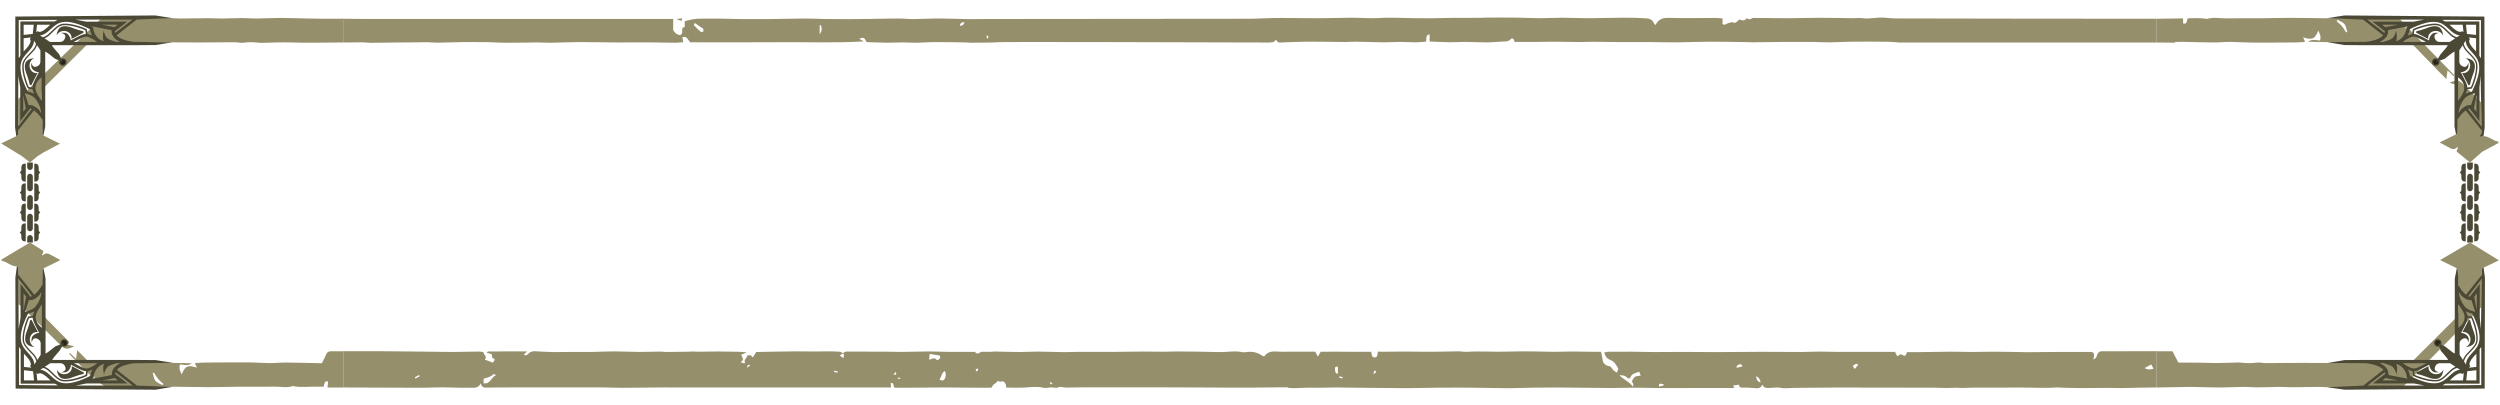<?xml version="1.0" encoding="utf-8"?>
<!-- Generator: Adobe Illustrator 24.3.0, SVG Export Plug-In . SVG Version: 6.00 Build 0)  -->
<svg version="1.0" xmlns="http://www.w3.org/2000/svg" xmlns:xlink="http://www.w3.org/1999/xlink" x="0px" y="0px"
	 viewBox="0 0 2000 324" width="2000" height="324" enable-background="new 0 0 2000 324" xml:space="preserve">
	<g id="BOTTOM">
		<path fill="#958F6B" d="M1681,281c-1.63,0.09-2.92,1.44-3.38,3.17c-0.35,1.34-0.81,2.76-3,3.31c0.26-1.25,0.52-2.08,0.59-2.92
			c0.17-2.01-0.71-3.02-2.72-3.03c-9.51-0.01-19.03-0.01-28.54,0.04c-8.03,0.04-16.07,0.15-24.11,0.22c-0.4,0.01-0.8-0.09-1.2-0.09
			c-7.77-0.13-15.53-0.31-23.3-0.34c-6-0.03-11.99,0.21-17.99,0.21c-5.63,0-11.26-0.25-16.89-0.22c-8.59,0.05-17.18,0.25-25.77,0.36
			c-3.06,0.04-6.11,0.01-9.07,0.01c-1.36,3.54-1.4,3.55-4.87,1.61c-0.9,0.5-1.8,1.01-2.96,1.67c-0.61-1.21-1.11-2.19-1.77-3.49
			h-27.18c-6.43,0-12.86,0.03-19.29-0.01c-4.96-0.03-9.91-0.23-14.86-0.22c-4.42,0.01-8.84,0.31-13.26,0.31
			c-10.87,0-21.74-0.16-32.62-0.14c-12.46,0.02-24.93,0.21-37.4,0.24c-8.16,0.02-16.33-0.15-24.5-0.16
			c-7.76-0.01-15.53,0.15-23.29,0.12c-6.29-0.02-12.59-0.24-18.88-0.29c-6.03-0.05-12.06-0.03-18.09,0.06
			c-1.11,0.01-2.2,0.47-3.39,0.74c1.73,4.12,2.53,4.82,5.76,6.14c1.03,0.42,2.02,1.23,2.73,2.1c1.06,1.32,1.87,2.85,2.93,4.51
			c-0.33,0.9-0.73,2.02-1.15,3.2c-0.94-0.61-1.91-1.09-2.67-1.79c-0.73-0.67-1.19-1.62-1.86-2.35c-0.41-0.45-0.99-1.01-1.51-1.02
			c-2.11-0.07-3.43-1.32-4.74-2.72c-0.61-0.67-1.41-8.27-2.12-8.81c-3.64,0-3.64,0.04-7.31,0c-5.21-0.06-10.42-0.22-15.63-0.22
			c-4.8,0.01-9.6,0.27-14.4,0.26c-5.74-0.02-11.48-0.3-17.22-0.33c-6.95-0.03-13.91-0.08-20.85,0.17
			c-10.57,0.38-21.14-0.54-31.7,0.16c-2.24,0.15-4.52-0.41-6.78-0.39c-6.7,0.05-13.4,0.31-20.1,0.35
			c-6.95,0.03-13.89-0.08-20.83-0.15c-6.69-0.08-13.38,0.18-20.07,0.15c-1.15-0.01-2.31-0.23-3.55,0c-0.07,2.03-0.2,4.7-2.6,4.55
			c-2.35-0.15-2.32-2.73-2.54-4.55c-9.79,0-19.41,0.09-29.02-0.08c-1.83-0.04-11.49,0.08-11.49,0.08s-1.36,2.34-2.25,3.89
			c-0.86-1.63-1.46-2.75-2.12-3.99h-22.67v0.08c-2.32,0.04-4.66,0.04-6.99-0.12c-4.15-0.28-8.04-0.35-10.78,3.49
			c-0.13,0.18-0.48,0.2-0.83,0.34c-0.41-0.2-0.92-0.39-1.36-0.68c-3.81-2.59-7.97-3.49-12.53-2.72c-1.04,0.18-2.18,0.21-3.21,0
			c-6.14-1.31-12.28,0.13-18.42-0.04c-5.99-0.17-11.99-0.27-17.99-0.36c-5.19-0.08-10.39-0.15-15.59-0.14
			c-3.73,0.01-7.46,0.21-11.19,0.21c-5.5,0-10.99-0.16-16.49-0.14c-7.59,0.04-15.18,0.23-22.77,0.26
			c-9.77,0.04-19.54-0.03-29.31-0.01c-3.62,0.01-7.23,0.27-10.84,0.23c-6.94-0.09-13.87-0.39-20.81-0.44
			c-4.9-0.03-9.81,0.35-14.72,0.33c-6.55-0.03-13.11-0.27-19.66-0.39c-1.07-0.01-2.14,0.23-3.21,0.24c-2.76,0.04-8,0.01-8,0.01
			s-3.26,3.05-4.79,0.02c-7.64,0-15.1,0.04-22.57-0.02c-4.79-0.03-9.58-0.33-14.37-0.31c-7.21,0.04-14.42,0.32-21.64,0.37
			c-4.52,0.04-9.04-0.18-13.56-0.2c-10.41-0.06-20.82-0.1-31.23-0.04c-0.74,0-1.47,0.83-2.2,1.27c0.01,0.02,0.02,0.04,0.03,0.05
			c-0.92-0.44-1.8-1.15-2.75-1.23c-2.79-0.23-5.6-0.25-8.4-0.26c-4.8-0.02-9.59,0.06-14.38,0.06c-3.86,0-7.72-0.1-11.58-0.08
			c-4.81,0.01-9.62,0.09-14.43,0.17c-6.11,0.1-12.22,0.23-17.96,0.34c-1.03,1.65-1.8,2.87-2.73,4.34c-0.79-0.73-1.27-1.53-1.92-1.7
			c-0.81-0.21-2.54,0.1-2.54,0.16c0.03,2.11-3.07,3.23-1.81,5.68c0.04,0.08-0.29,0.34-0.52,0.61c-0.68-0.19-1.41-0.41-3.06-0.89
			c3.13-1.87,1.65-3.79,0.46-6.01c1.8-0.72,3.19-1.29,4.58-1.85c-4.72-0.62-9.39-0.6-14.06-0.63c-3.09-0.02-6.17-0.16-9.25-0.14
			c-5.07,0.03-10.14,0.16-15.21,0.2c-2.66,0.02-5.36-0.34-7.98-0.01l-18.24,0.22c-1.73-0.1-3.45-0.33-5.18-0.31
			c-5.62,0.06-11.24,0.31-16.86,0.27c-6.53-0.04-13.06-0.44-19.59-0.44c-5.89-0.01-11.77,0.38-17.66,0.46
			c-7.19,0.08-14.39,0.01-21.58,0.02c-3.22,0.01-6.44,0.16-9.65,0.07c-4.67-0.12-9.35-0.37-14.02-0.62
			c-1.93-0.11-3.61,0.18-5.11,1.65c-0.96,0.93-2.13,2.2-4.07,1.12c0.71-0.72,1.34-1.36,2.64-2.67c-10.95,0-20.93-0.01-30.91,0.03
			c-0.43,0-0.86,0.48-1.51,0.87c1.67,0.54,3.05,0.99,4.26,1.39c0.18,1.15,0.02,2.38,0.55,2.91c0.57,0.57,1.97,0.46,1.55,1.79
			c-0.26,0.8-0.95,1.48-1.3,2c-2.24-0.86-4.16-1.59-6.42-2.46c2.45-2.64-1.23-3.75-1.1-5.98c-1.19-0.15-2.38-0.45-3.57-0.43
			c-7.09,0.07-14.19,0.29-21.28,0.32c-6.44,0.02-12.88-0.2-19.32-0.22c-7.36-0.01-29.2-0.4-36.56-0.36c-1.32,0-29.68,0-31,0v29
			c2.54,0.03,46.61,0.16,49.15,0.18c5.21,0.03,10.42,0.05,15.64,0c4.81-0.05,9.62-0.31,14.43-0.29c7.23,0.05,14.46,0.47,21.67,0.3
			c2.97-0.07,6.57,0.83,8.76-3.48c0.75,3.46,2.79,3.46,5.03,3.4c5.62-0.13,11.24-0.14,16.87-0.15c15.4-0.02,30.81-0.01,46.21-0.01
			c10.05-0.01,20.09-0.05,30.14,0c4.96,0.03,9.92,0.32,14.87,0.3c11.13-0.03,33.38-0.29,33.38-0.29l17.95,0.02h163.69
			c-0.08-1.43-0.13-2.52-0.19-3.62c3.28-0.27,1.29,2.95,3.36,3.84c2.45,0,5.37,0.02,8.29,0c10.46-0.08,20.91-0.21,31.37-0.22
			c8.43-0.01,16.86,0.14,25.29,0.2c3.48,0.03,6.96,0.06,10.44,0.02c0.78,0,2.2-0.15,2.24-0.43c0.47-2.71,3.66-2.84,4.32-4.97
			c1.24,0.22,2.37,0.77,3.18,0.47c1.87-0.69,2.53,0.71,3.21,1.68c0.53,0.77,0.46,1.96,0.64,2.9c0.21,0.11,0.32,0.24,0.44,0.24
			c4.95,0,9.92,0.24,14.85-0.08c4.86-0.31,9.64-0.97,14.51,0.22c1.87,0.45,3.99-0.24,6-0.28c2-0.05,4.3,0.67,5.95-0.08
			c2.11-0.96,3.73,0.25,5.58,0.2c9.1-0.26,18.21-0.15,27.32-0.16c15.02-0.02,30.03-0.03,45.05-0.03c9.36,0.01,18.72,0.05,28.08,0.09
			c9.63,0.03,19.27,0.1,28.9,0.14c6.84,0.02,13.67,0.04,20.5,0c6.7-0.03,13.39-0.16,20.08-0.22c2.67-0.03,5.35-0.03,8.06-0.01
			c0.01,0.13,0.01,0.25,0.02,0.37c6.48,0.78,12.76-0.31,19.07-0.09c6.55,0.22,13.12-0.17,19.68-0.17c6.69,0,13.38,0.15,20.06,0.23
			c6.55,0.07,13.1,0.15,19.65,0.2c6.69,0.05,13.38,0.14,20.07,0.09c6.66-0.04,13.32-0.25,19.97-0.33c6.55-0.07,13.1-0.11,19.65-0.09
			c6.66,0.02,13.32,0.12,19.98,0.21c6.55,0.09,13.1,0.32,19.64,0.28c6.7-0.04,13.4-0.38,20.1-0.48c6.68-0.1,13.37-0.09,20.05-0.07
			c6.54,0.02,13.09,0.12,19.63,0.19c6.69,0.07,13.38,0.22,20.07,0.21s13.37-0.27,20.06-0.26c6.55,0,13.11,0.25,19.67,0.31
			c6.67,0.05,13.34-0.02,20.01-0.03l19.65-0.03h20.09c-0.44-1.01-0.62-1.43-0.87-2c1.52-0.21,2.93-0.41,4.55-0.63
			c0.31,2.1,1.44,2.45,3.38,2.35c3.19-0.18,6.42,0.14,9.62,0.39c2.31,0.18,4.49,0.3,5.8-2.87c0.97,2.32,2.1,2.56,3.93,2.7
			c3.47,0.26,6.82-0.82,10.39-0.09c3.59,0.73,7.46,0.09,11.21,0.06c11.5-0.11,23-0.23,34.5-0.3c6.94-0.03,13.87,0.04,20.81,0.05
			c7.88,0.01,15.76,0.01,23.75,0.01l14.9,0.07c6.37,0,12.39-0.03,18.4,0.01c3.2,0.02,6.41,0.23,9.61,0.25
			c2.26,0.01,4.53-0.19,6.79-0.2c2,0,4.01,0.19,6.01,0.16c3.35-0.04,6.7-0.27,10.06-0.28c11.78-0.04,23.56,0.07,35.33-0.04
			c9.9-0.1,19.8,0.69,29.69-0.08c0.53-0.04,1.08,0.05,1.61,0.07c5.22,0.16,10.44,0.42,15.66,0.44c7.74,0.03,15.49-0.13,23.24-0.15
			c4.14-0.01,8.28,0.18,12.41,0.15c4.79-0.04,9.58-0.29,14.37-0.34c6.81-0.07,12.47-0.15,12.47-0.15v-29
			C1725,281,1681.93,280.95,1681,281z M332.4,302.84c-0.19-0.33-0.38-0.65-0.56-0.98c1.15-0.63,2.31-1.26,3.47-1.89l0.51,0.96
			C334.68,301.57,333.54,302.21,332.4,302.84z M386.9,306.64v-3.62c2.7-0.95,5.72-1.32,7.76-3.7c0.14-0.17,1.01,0.29,2.34,0.72
			C392.68,301.72,392.39,307.6,386.9,306.64z M597.86,294.15c-0.11-2.03,0.32-2.66,2.44-2.02
			C599.38,292.89,598.82,293.35,597.86,294.15z M670.15,298.09c-0.93-0.14-1.87-0.29-3.01-0.47c0.29-0.58,0.52-1.17,0.58-1.17
			c0.9,0.27,1.77,0.61,2.65,0.93C670.3,297.62,670.23,297.86,670.15,298.09z M674.6,286.49c-0.83-0.64-1.61-1.24-2.84-2.19
			c1.16-0.69,1.95-1.15,2.74-1.63C675.4,284.46,675.38,284.5,674.6,286.49z M714.67,299.57c0.68-0.68,1.36-1.35,2.03-2.03
			C717.44,299.55,716.78,300.27,714.67,299.57z M720.11,303.04c-0.61,0.06-1.23,0.03-1.84,0.03c0.01-0.35,0.02-0.7,0.03-1.05
			c0.66,0.12,1.31,0.23,1.97,0.34C720.22,302.6,720.18,303.03,720.11,303.04z M749.72,288.19c-2.18-2.01-2.18-2.01-6.42-0.34
			c0.19-2.01,0.34-3.48,0.46-4.73c2.95,0.48,5.45,0.89,8.1,1.32C752.7,286.56,751.5,287.53,749.72,288.19z M755.66,303.22
			c-0.66,1.13-2.32,1.74-4.07,0.27c1.74-1.96,1.42-5.03,4.21-6.7C757.11,299.13,756.73,301.36,755.66,303.22z M782.59,295.71
			c-0.17,0.5-0.67,0.89-1.29,1.62c-0.41-0.72-0.91-1.27-0.79-1.46c0.29-0.47,0.85-0.79,1.3-1.17
			C782.09,295.05,782.67,295.49,782.59,295.71z M841.33,307.61c-0.55-0.37-1.11-0.74-1.62-1.17c0-0.06,0.38-0.58,0.57-0.87
			c0.56,0.42,1.12,0.83,1.68,1.25C841.75,307.08,841.54,307.35,841.33,307.61z M1070.33,299.01c-2.67-0.28-2.14-2.4-2.35-3.93
			c-0.17-1.18,0.37-2.09,2.35-1.73V299.01z M1073.94,302.81c-0.89-0.24-1.78-0.49-2.67-0.74c0.19-0.4,0.38-0.8,0.56-1.2
			c0.81,0.37,1.61,0.74,2.41,1.11L1073.94,302.81z M1098.56,299.39c0.37-1.02,0.75-2.04,1.15-3.15
			C1101.49,297.63,1101.49,297.63,1098.56,299.39z M1307.06,302.39c-1.05,1.51-2.18,2.61-0.61,4.45c0.41,0.48,0.14,1.56-0.18,2.52
			c-2.73-4.16-7.57-5.63-10.73-9.15c2.19,0,4.25-0.03,5.87,1.72c0.95,1.02,2.51,1.18,3.03-0.19c1.23-3.23,4.28-3.15,6.83-4.43
			c0.46,1.05,0.87,1.96,1.36,3.06C1310.57,301.1,1308.43,300.41,1307.06,302.39z M1327.12,309.25c0.16-2.6,0.16-2.6,3.7-1.86
			c0.07,0.3,0.15,0.6,0.22,0.9C1329.78,308.6,1328.51,308.91,1327.12,309.25z M1389.21,294.27c-0.06-1.74,0.95-2.45,2.33-2.79
			c1.27-0.32,2.06,0.23,2.37,1.64C1392.21,293.54,1390.79,293.88,1389.21,294.27z M1404.79,301c2.38,0.94,3.26,2.39,3.7,4.94
			C1405.62,305.22,1405.27,303.4,1404.79,301z M1483.82,295.22c-0.56-0.82-1.03-1.49-1.66-2.39c1.48-0.9,2.39-2.73,4.41-1.06
			C1485.65,292.93,1484.85,293.93,1483.82,295.22z M1715.75,294.43c2.08-1.16,3.46-1.92,5.26-2.92c0.58,1.13,1.11,2.16,1.81,3.53
			C1720.23,295.54,1718.27,296.01,1715.75,294.43z"/>
	</g>
	<g id="LEFT">
		<path fill="#4B4835" d="M24.01,170.99c-0.62,0-1.18,0.25-1.59,0.67c-0.41,0.41-0.66,0.98-0.66,1.61v9.46
			c0,0.62,0.25,1.2,0.66,1.61s0.97,0.67,1.59,0.67c1.24,0,2.25-1.02,2.25-2.27v-9.46C26.26,172.01,25.24,170.99,24.01,170.99z
			 M30.93,167.9v-1.75c0-3.25-2.16-3.25-3.51-3.25c-0.03,0-0.03,14.38,0.01,14.38c1.25,0,3.51,0.04,3.51-3.21v-1.98
			c0-1.21,1.3-2.18,1.3-2.18S30.93,169,30.93,167.9z M20.6,162.89c-1.35,0-3.51,0-3.51,3.25v1.75c0,1.1-1.31,2.01-1.31,2.01
			s1.31,0.97,1.31,2.18v1.98c0,3.24,2.26,3.21,3.51,3.21C20.63,177.28,20.63,162.89,20.6,162.89z M25.59,188.68
			c-0.41-0.41-0.97-0.67-1.59-0.67c-1.24,0-2.25,1.02-2.25,2.27V194h4.51v-3.72C26.26,189.66,26.01,189.09,25.59,188.68z
			 M30.93,183.91v-1.99c0-3.24-2.26-3.2-3.51-3.2c-0.04,0-0.04,14.38-0.01,14.38c1.35,0,3.51,0,3.51-3.26v-1.75
			c0-1.1,1.3-2.02,1.3-2.02S30.93,185.11,30.93,183.91z M20.59,178.72c-1.25,0-3.51-0.04-3.51,3.2v1.99c0,1.2-1.31,2.17-1.31,2.17
			s1.31,0.92,1.31,2.02v1.75c0,3.26,2.17,3.26,3.51,3.26C20.63,193.11,20.63,178.72,20.59,178.72z M26.26,158.28V162v3.71
			c0,0.63-0.25,1.2-0.66,1.61s-0.97,0.67-1.59,0.67c-1.24,0-2.25-1.02-2.25-2.28V162l0.01-3.72c0-1.25,1.02-2.27,2.25-2.27
			c0.62,0,1.18,0.25,1.59,0.67C26.01,157.09,26.26,157.66,26.26,158.28z M24.01,138.99c-0.62,0-1.18,0.25-1.59,0.67
			c-0.41,0.41-0.66,0.98-0.66,1.61v9.47c0,0.62,0.25,1.19,0.66,1.6s0.97,0.67,1.59,0.67c1.24,0,2.25-1.02,2.25-2.27v-9.47
			C26.26,140.01,25.25,138.99,24.01,138.99z M21.76,130v3.71c0,1.25,1.02,2.27,2.25,2.27c0.62,0,1.18-0.25,1.59-0.67
			c0.41-0.41,0.66-0.98,0.66-1.61V130H21.76z M30.94,135.9v-1.75c0-3.25-2.16-3.25-3.51-3.25c-0.03,0-0.03,14.38,0.01,14.38
			c1.25,0,3.51,0.04,3.51-3.2v-1.99c0-1.21,1.3-2.18,1.3-2.18S30.94,137,30.94,135.9z M20.6,130.89c-1.35,0-3.51,0-3.51,3.25v1.75
			c0,1.1-1.31,2.01-1.31,2.01s1.31,0.97,1.31,2.18v1.99c0,3.24,2.26,3.2,3.51,3.2C20.63,145.28,20.63,130.89,20.6,130.89z
			 M30.94,151.91v-1.99c0-3.24-2.26-3.2-3.51-3.2c-0.04,0-0.04,14.38-0.01,14.38c1.35,0,3.51,0,3.51-3.26v-1.75
			c0-1.1,1.3-2.02,1.3-2.02S30.94,153.11,30.94,151.91z M20.6,146.72c-1.25,0-3.51-0.04-3.51,3.2v1.99c0,1.2-1.31,2.17-1.31,2.17
			s1.31,0.92,1.31,2.02v1.75c0,3.26,2.17,3.26,3.51,3.26C20.63,161.11,20.63,146.72,20.6,146.72z"/>
	</g>
	<g id="RIGHT">
		<path fill="#4B4835" d="M1976,170.99c-0.62,0-1.18,0.25-1.59,0.67c-0.41,0.41-0.66,0.98-0.66,1.61v9.46c0,0.62,0.25,1.2,0.66,1.61
			s0.97,0.67,1.59,0.67c1.24,0,2.25-1.02,2.25-2.27v-9.46C1978.25,172.01,1977.24,170.99,1976,170.99z M1982.92,167.9v-1.75
			c0-3.25-2.16-3.25-3.51-3.25c-0.03,0-0.03,14.38,0.01,14.38c1.25,0,3.51,0.04,3.51-3.21v-1.98c0-1.21,1.3-2.18,1.3-2.18
			S1982.92,169,1982.92,167.9z M1972.59,162.89c-1.35,0-3.51,0-3.51,3.25v1.75c0,1.1-1.31,2.01-1.31,2.01s1.31,0.97,1.31,2.18v1.98
			c0,3.24,2.26,3.21,3.51,3.21C1972.62,177.28,1972.62,162.89,1972.59,162.89z M1977.59,188.68c-0.41-0.41-0.97-0.67-1.59-0.67
			c-1.24,0-2.25,1.02-2.25,2.27l-0.01,3.72h4.51v-3.72C1978.25,189.66,1978,189.09,1977.59,188.68z M1982.92,183.91v-1.99
			c0-3.24-2.26-3.2-3.51-3.2c-0.04,0-0.04,14.38-0.01,14.38c1.35,0,3.51,0,3.51-3.26v-1.75c0-1.1,1.3-2.02,1.3-2.02
			S1982.92,185.11,1982.92,183.91z M1972.58,178.72c-1.25,0-3.51-0.04-3.51,3.2v1.99c0,1.2-1.31,2.17-1.31,2.17s1.31,0.92,1.31,2.02
			v1.75c0,3.26,2.17,3.26,3.51,3.26C1972.62,193.11,1972.62,178.72,1972.58,178.72z M1978.26,158.28l-0.01,3.72v3.71
			c0,0.63-0.25,1.2-0.66,1.61s-0.97,0.67-1.59,0.67c-1.24,0-2.25-1.02-2.25-2.28V162l0.01-3.72c0-1.25,1.02-2.27,2.25-2.27
			c0.62,0,1.18,0.25,1.59,0.67C1978.01,157.09,1978.26,157.66,1978.26,158.28z M1976,138.99c-0.62,0-1.18,0.25-1.59,0.67
			c-0.41,0.41-0.66,0.98-0.66,1.61v9.47c0,0.62,0.25,1.19,0.66,1.6s0.97,0.67,1.59,0.67c1.24,0,2.25-1.02,2.25-2.27v-9.47
			C1978.26,140.01,1977.24,138.99,1976,138.99z M1973.75,130v3.71c0,1.25,1.02,2.27,2.25,2.27c0.62,0,1.18-0.25,1.59-0.67
			c0.41-0.41,0.66-0.98,0.66-1.61V130H1973.75z M1982.93,135.9v-1.75c0-3.25-2.16-3.25-3.51-3.25c-0.03,0-0.03,14.38,0.01,14.38
			c1.25,0,3.51,0.04,3.51-3.2v-1.99c0-1.21,1.3-2.18,1.3-2.18S1982.93,137,1982.93,135.9z M1972.6,130.89c-1.35,0-3.51,0-3.51,3.25
			v1.75c0,1.1-1.31,2.01-1.31,2.01s1.31,0.97,1.31,2.18v1.99c0,3.24,2.26,3.2,3.51,3.2C1972.63,145.28,1972.63,130.89,1972.6,130.89
			z M1982.93,151.91v-1.99c0-3.24-2.26-3.2-3.51-3.2c-0.04,0-0.04,14.38-0.01,14.38c1.35,0,3.51,0,3.51-3.26v-1.75
			c0-1.1,1.3-2.02,1.3-2.02S1982.93,153.11,1982.93,151.91z M1972.59,146.72c-1.25,0-3.51-0.04-3.51,3.2v1.99
			c0,1.2-1.31,2.17-1.31,2.17s1.31,0.92,1.31,2.02v1.75c0,3.26,2.17,3.26,3.51,3.26C1972.63,161.11,1972.63,146.72,1972.59,146.72z"
			/>
	</g>
	<g id="CORNER_BR">
		<path fill="#958F6B" d="M1922.26,309.63c0,0-21.14-0.67-27.02-0.74c-2.68-0.02-5.66,0.7-8.34,0.73
			c-7.63,0.07-15.26,0.21-22.89,0.24c-2.67,0.01-5.34-0.35-8.01-0.33c-7.46,0.04-14.93,0.23-22.4,0.26
			c-3.6,0.02-7.21-0.29-10.81-0.26c-5.58,0.05-11.16,0.35-16.74,0.37c-3.74,0.02-7.48-0.41-11.22-0.37
			c-6.43,0.06-12.85,0.48-19.28,0.47c-7.35-0.01-14.7-0.39-22.06-0.47c-5.74-0.06-24.73,0.5-28.48,0.47v-29h13
			c1.6,3.3,3.31,6.2,4.72,9.1c5.54,0,10.6-0.04,15.65,0.01c4.67,0.05,9.33,0.29,13.99,0.3c4.55,0,9.1-0.19,13.66-0.28
			c2.28-0.04,4.59-0.29,6.84-0.03c4.16,0.47,8.25,0.62,12.43,0.01c2.33-0.34,4.8,0.37,7.2,0.38c6.44,0.02,12.88-0.1,19.32-0.15
			c3.87-0.03,7.73-0.05,11.6-0.03c10.03,0.04,20.06,0.11,30.09,0.14c5.88,0.02,11.76-0.02,17.64-0.02
			c11.77,0.01,23.54,0.02,35.31,0.05c1.56,0,2.71-0.56,3.85-1.75c4.28-4.45,8.72-8.75,13.1-13.11c1.89-1.88,3.79-3.77,5.68-5.66
			c5.12-5.14,10.2-10.31,15.37-15.39c2.61-2.57,2.29-5.75,2.26-8.95c-0.05-6.24-0.1-18.7-0.1-18.7l-0.09-2.59
			c-0.03-1.78,0.02-1.62-0.12-2.05c-0.16-0.49-0.24-7.02-0.32-7.33c-4.58-2.26-8.95-4.42-14-6.91L1976,194l23.12,14.26l-13.14,6.29
			l-0.61,0.34l0.22,9.43l-0.23,21.08L1922.26,309.63z"/>
		<path fill="#25241B" stroke="#4B4835" stroke-miterlimit="10" d="M1950.23,276.87c-1.38,0-2.51-1.13-2.51-2.51
			s1.13-2.51,2.51-2.51s2.51,1.13,2.51,2.51C1952.74,275.75,1951.61,276.87,1950.23,276.87z"/>
		<path fill="#4b4835" d="M1942.85,292.91c-0.06,0.7-0.11,1.32,0,1.95c0.05,0.3,0.13,0.6,0.26,0.91c1.7,4.13,7.69,4.87,10.62,1.45
			c0.06-0.08,0.13-0.2,0.19-0.28c0.2-0.31,0.84-0.96,0.9-1.38c-0.28,1.73-0.63,3.65-1.65,5.14c-2.98,4.35-9.08,1.9-12.91,0.44
			c-1.28-0.49-2.59-0.93-3.92-1.29c-0.37-0.08-2.99-0.5-3.05-0.89l-0.18-0.96L1942.85,292.91z M1892.91,290.62l-30.95-0.18
			l13.73-2.38l16.23-0.12h21.99v-0.02c0.06,0,0.16,0.02,0.22,0.02h44.35c-0.22-0.39-0.46-0.78-0.67-1.2
			c-0.38-0.71-5.16-6.11-5.16-6.11l-2.4-6.27l5.8,2.76c0,0,6.28,5.19,7.77,5.79v-60.05l1.61-8.24l0.67,0.33l0.5,7.99l0.13,5.35
			c2.37,4.04,4.12,5.79,6.03,7.52l12.75-15.91l-0.13-5.02l1.5-0.76l1.07,7.94l-0.2,87.35v1.45l-111.94,0.9l-14.02-1.96l28.91-1.34
			l16.06-12.6C1905.09,293.91,1901.33,291.65,1892.91,290.62z M1939.85,308.46l-8.83-1.71h-32.74l9.81-7.57
			c0-0.43-0.07-0.93-0.25-1.46l-13.9,10.73H1939.85z M1905.88,304.36h12.68l-10.16-1.96L1905.88,304.36z M1985.02,277.76l-0.42,0.24
			c-0.28,0.55-0.56,1.06-0.89,1.55v27.38h-27.33c-0.68,0.42-1.4,0.79-2.17,1.14l-0.1,0.17h9.74l21.16-0.2V277.76z M1974.86,274.06
			c0,0-0.11-1.44-1.22-2.73c-1.11-1.29-3.51-0.68-4.97,0.83c-0.46,0.47-0.79,1.29-0.98,2.18v9.55l2.68,4.04
			c0.16-0.42,0.34-0.85,0.53-1.29c1.01-2.23,2.66-3.89,4.25-5.48c0.66-0.65,1.33-1.33,1.96-2.03l0.3-0.33
			c1.89-2.13,3.38-3.82,3.62-6.73c0.5-6.39-3.2-16.1-4.05-17.58c-1.33-0.15-2.26-0.28-2.92-0.39c-0.08,2.24-1.11,4.28-2.05,6.16
			c-0.08,0.18-0.18,0.34-0.26,0.52c-0.93,1.86-1.92,3.71-2.87,5.53c1.44,0,3.48,0.83,4.87,2.16
			C1975.75,270.37,1974.86,274.06,1974.86,274.06z M1977.81,250.8c-1.07-0.17-3.05-0.63-5.16-1.74c0.31,0.63,0.63,1.3,0.9,2
			c0.23,0.57,0.36,1.11,0.42,1.66c0.87,0.13,2.18,0.31,3.38,0.46h0.08l0.06,0.02c0.22,0.12,0.41,0.18,1.26,2.25
			c0.55,1.38,1.14,3.01,1.62,4.63c1.01,3.3,2.11,8.05,1.81,11.94c-0.26,3.3-1.95,5.22-3.92,7.45l-0.3,0.33
			c-0.65,0.75-1.33,1.42-2,2.1c-1.59,1.6-3.1,3.11-4.01,5.11c-0.26,0.59-0.57,1.34-0.77,2.1l1.72,2.6
			c-0.24-2.27,0.91-4.91,3.46-7.82c0.48-0.55,0.96-1.07,1.44-1.59c2.61-2.86,5.09-5.56,5.7-10.11
			C1984.19,267.02,1982.32,260.03,1977.81,250.8z M1981.4,234.68l-2.02,2.65l2.02,10.75V234.68z M1981.1,293.52v-10.6
			c-0.43,0.5-0.87,0.97-1.31,1.45c-0.46,0.51-0.93,1.03-1.39,1.55c-2.49,2.85-2.9,4.65-2.81,5.68c0.07,0.78,0.47,1.19,0.56,1.27
			l-0.89,1.28L1981.1,293.52z M1973.8,296.97l-0.78,7.34h8.08v-8.12L1973.8,296.97z M1962.95,301.46c-0.53,0.46-1.04,0.94-1.54,1.4
			c-0.53,0.49-1.05,0.97-1.59,1.45h10.59l0.62-5.89l-1.14,0.79c-0.08-0.09-0.48-0.49-1.26-0.57
			C1967.63,298.54,1965.82,298.96,1962.95,301.46z M1974.55,236.95c0.52,0.2,0.99,0.3,1.41,0.32l7.84-10.21v27.13l0.91,9.27
			l0.78-40.61L1974.55,236.95z M1971.48,244.85c2.19,3.22,8.6,4.55,8.69,4.73l-3.05-9.54c-1.17,0.13-2.87,0.01-4.68-1.03
			c-1.92-1.11-4.01-2.66-5.26-5.41C1967.17,233.59,1966.85,238.71,1971.48,244.85z M1966.72,262.26c1.3-1.12,5.08-3.75,4.96-8.9
			c0-3.36-3.9-8.34-4.96-9.85V262.26z M1965.66,294.31c-0.54,0.18-1.07,0.38-1.5,0.58c-2,0.93-3.5,2.43-5.09,4.02
			c-0.68,0.68-1.35,1.35-2.1,2l-0.32,0.31c-2.22,1.96-4.13,3.67-7.42,3.93c-3.88,0.31-8.62-0.81-11.92-1.81
			c-1.63-0.47-3.26-1.07-4.61-1.61c-2.06-0.83-2.16-1.06-2.24-1.27l-0.02-0.07v-0.08c-0.13-1.2-0.3-2.49-0.46-3.38
			c-0.56-0.08-1.11-0.21-1.65-0.42c-0.69-0.26-1.37-0.58-2-0.91c1.1,2.11,1.56,4.1,1.74,5.17c9.16,4.55,16.13,6.42,21.32,5.72
			c4.53-0.6,7.23-3.1,10.08-5.72c0.53-0.49,1.05-0.96,1.59-1.45c2.55-2.25,4.9-3.43,6.97-3.5
			C1967.23,295.32,1966.43,294.81,1965.66,294.31z M1943.46,291.75c-1.81,0.96-3.65,1.95-5.51,2.88c-0.18,0.08-0.35,0.18-0.53,0.26
			c-1.94,0.98-3.93,1.98-6.14,2.05c0.1,0.66,0.22,1.6,0.4,2.93c1.48,0.84,11.15,4.55,17.53,4.06c2.9-0.23,4.6-1.73,6.73-3.63
			l0.32-0.31c0.69-0.64,1.37-1.32,2.02-1.97c1.6-1.61,3.25-3.27,5.46-4.28c0.24-0.11,0.46-0.23,0.69-0.31
			c-2.22-1.44-3.89-2.53-3.92-2.55l-0.26-0.18l-0.11-0.15h-8.68c-0.9,0.23-1.7,0.52-2.18,0.98c-1.5,1.47-2.11,3.87-0.83,4.98
			c1.26,1.11,2.72,1.22,2.72,1.22s-3.68,0.89-5.57-1.11C1944.29,295.24,1943.46,293.2,1943.46,291.75z M1922.4,290.56
			c1.44,1.02,2.85,2.03,2.85,2.03c0.3,0.21,0.67,0.39,1.02,0.52c0.13,0.07,0.26,0.11,0.37,0.18c0.19,0.11,0.37,0.2,0.56,0.28
			c0.63,0.33,1.28,0.64,1.92,0.88c0.61,0.24,1.23,0.34,1.89,0.34c1.83,0,3.59-0.9,5.45-1.84c0.19-0.08,0.36-0.18,0.54-0.26
			c1.37-0.68,2.75-1.41,4.13-2.14H1922.4z M1903.92,290.56c2.72,1.25,4.63,2.83,5.77,4.74c1.04,1.81,1.15,3.52,1.02,4.7l16.02,3.06
			c-0.18-0.06-0.32-0.15-0.5-0.24l-0.67-0.34l-0.06-0.76c-0.02-0.38-0.79-8.43-8.51-10.62c1.51,3.01,0.05,8.62,0.05,8.62
			s-0.31-3.4-2.57-5.89c-1.31-1.44-4.89-2.55-7.82-3.27H1903.92z M1973.87,276.87c-0.3,0.24-0.9,0.78-1.28,0.83
			c1.74-0.26,3.64-0.62,5.11-1.66c4.34-2.99,1.92-9.11,0.43-12.93c-0.5-1.29-0.91-2.6-1.28-3.93c-0.11-0.37-0.5-2.97-0.9-3.06
			l-0.96-0.18l-5.05,9.76c0.71-0.07,1.32-0.12,1.95,0c0.3,0.05,0.59,0.13,0.91,0.26c3.77,1.55,4.71,6.7,2.22,9.81
			C1974.69,276.2,1974.28,276.54,1973.87,276.87z"/>
	</g>
	<g id="CORNER_BL">
		<path fill="#958F6B" d="M84.01,309.32l11.07-0.37l17.63,0.43c0,0,19.23-0.03,28.88,0.03c8.58,0.04,17.16,0.31,25.74,0.31
			c7.64,0,15.28-0.27,22.91-0.33c9.51-0.06,19.03,0.14,28.53-0.09c5.17-0.13,10.39,1.25,15.52-0.43c6.79,1.33,13.63,0.27,20.45,0.48
			c1.43,0.05,2.86,0.01,4.13,0.01c1.15-4.41,1.15-4.41,3.65-4.14L262,310c0.6,0.05,9.39-0.03,13,0v-29c-3.47,0.01-6.54,0.01-10,0
			c-1.88-0.01-3.28,0.58-3.99,2.31c-1.02,2.47-2.31,4.82-3.5,7.23c-1.11,0-1.91,0.02-2.7,0c-8.69-0.18-17.38-0.45-26.07-0.51
			c-4.4-0.03-8.82,0.49-13.22,0.46c-5.48-0.04-10.96-0.54-16.44-0.57c-11.23-0.06-22.46,0.03-33.69,0.1
			c-2.8,0.02-5.6,0.19-8.39,0.33c-0.35,0.02-0.68,0.34-1.02,0.52c0.49,1.02,0.95,1.97,1.55,3.21c-6.64-1.78-9-2.34-12.21,5.47
			c-2.01-4.76-2.01-4.76-1.38-8.03c3.04,0.36,6.18,1.37,9.59-0.8c-1.2-0.08-1.93-0.17-2.66-0.18c-4.96-0.09-9.91-0.18-14.86-0.26
			c-6.14-0.1-12.28-0.24-18.42-0.27c-7.5-0.04-15.01,0.57-22.52-0.09c-0.13-0.01-0.26-0.03-0.4-0.03
			c-6.69,0.04-13.39-0.02-20.09,0.15c-2.22,0.05-3.78-0.68-5.28-2.25c-4.24-4.47,2.41,2.38-1.91-2.02
			c-1.75-1.78-3.54-3.54-5.63-5.63c-0.31,2.42-0.55,4.3-0.89,6.99c-2.09-1.97-3.51-3.32-4.93-4.66c-0.2,0.21-0.39,0.42-0.59,0.63
			c9.07,9.26,7.15,7.28,16.34,16.64l-0.01,0.01c0.04,0.04,0.09,0.08,0.13,0.12c0.87,0.85,1.75,1.66,2.65,2.43
			c0.24-0.49,0.52-1.04,0.86-1.72c0.35,1.17,0.38,1.97,0.09,2.51L84.01,309.32z M129.98,308.14c-1.92-1.12-4.3-1.85-5.61-3.48
			c-1.29-1.59-1.48-4.08-2.15-6.18c0.3-0.14,0.6-0.27,0.9-0.41c1.09,1.67,2.04,3.46,3.31,4.97c1.26,1.5,2.84,2.71,4.28,4.04
			C130.46,307.44,130.22,307.79,129.98,308.14z M48.35,276.07c3.68,3.6,5.22,3.75,10.95,0.97c-2.04-0.51-3.38-0.86-5.5-1.39
			c2.71-1.79,0.81-2.84-0.22-3.93c-2.22-2.33-15.64-15.7-17.82-18.07c-0.83-0.91-1.59-2.18-1.74-3.37
			c-0.36-2.79-0.47-5.64-0.44-8.46c0.09-9.85,0.28-15.7,0.45-25.54c0.01-0.51,0.24-1.02,0.32-1.33c4.58-2.26,8.95-4.42,14-6.91
			l-2.21-1.18c-1.39-0.74-2.64-1.39-3.82-2.05l-0.08-0.04l-3.17-1.7c-1.69-0.63-3.28-0.47-4.81,1.2c-0.07,0.08-0.47-0.13-0.71-0.2
			c0.37-0.99,1.09-1.97,1.06-2.95c0-0.15-0.01-0.29-0.02-0.44L24,194L1.27,207.56c0.02,0.39,0.05,0.79,0.07,1.18
			c4.68,0.51,8.03,5.26,13.24,4.17c-0.01,0.19-0.01,0.48-0.01,0.93c0.04,7.94,0.13,21.2,0.17,29.67c0.62,0.24,1.51,0.68,1.92,1.21
			L48.35,276.07z"/>
		<path fill="#25241B" stroke="#4B4835" stroke-miterlimit="10" d="M51.32,276.87c-1.38,0-2.51-1.13-2.51-2.51s1.13-2.51,2.51-2.51
			c1.38,0,2.51,1.13,2.51,2.51C53.83,275.75,52.7,276.87,51.32,276.87z"/>
		<path fill="#4b4835" d="M57.39,292.91c0.06,0.7,0.11,1.32,0,1.95c-0.05,0.3-0.13,0.6-0.26,0.91c-1.7,4.13-7.69,4.87-10.62,1.45
			c-0.06-0.08-0.13-0.2-0.19-0.28c-0.2-0.31-0.84-0.96-0.9-1.38c0.28,1.73,0.63,3.65,1.65,5.14c2.98,4.35,9.08,1.9,12.91,0.44
			c1.28-0.49,2.59-0.93,3.92-1.29c0.37-0.08,2.99-0.5,3.05-0.89l0.18-0.96L57.39,292.91z M107.33,290.62l31.14-0.33l-13.91-2.22
			l-16.23-0.12H86.34v-0.02c-0.06,0-0.16,0.02-0.22,0.02H41.78c0.22-0.39,0.46-0.78,0.67-1.2c0.38-0.71,5.16-6.11,5.16-6.11
			l3.71-6.27l-7.11,2.76c0,0-6.28,5.19-7.77,5.79v-60.05l-1.6-8.15l-0.49,0.24l-0.36,1.07l-0.2,11.95
			c-2.37,4.04-4.39,6.12-6.31,7.85l-12.75-15.91l-0.16-7l-1.06,0.15l-1.22,9.01l0.2,87.35v1.45l111.94,0.9l13.79-2.36l-28.69-0.93
			l-16.06-12.6C95.15,293.91,98.91,291.65,107.33,290.62z M60.4,308.46l8.83-1.71h32.74l-9.81-7.57c0-0.43,0.07-0.93,0.25-1.46
			l13.9,10.73H60.4z M94.36,304.36H81.68l10.16-1.96L94.36,304.36z M15.23,277.76l0.42,0.24c0.28,0.55,0.56,1.06,0.89,1.55v27.38
			h27.33c0.68,0.42,1.4,0.79,2.17,1.14l0.1,0.17h-9.74l-21.16-0.2V277.76z M25.38,274.06c0,0,0.11-1.44,1.22-2.73
			c1.11-1.29,3.51-0.68,4.97,0.83c0.46,0.47,0.79,1.29,0.98,2.18v9.55l-2.68,4.04c-0.16-0.42-0.34-0.85-0.53-1.29
			c-1.01-2.23-2.66-3.89-4.25-5.48c-0.66-0.65-1.33-1.33-1.96-2.03l-0.3-0.33c-1.89-2.13-3.38-3.82-3.62-6.73
			c-0.5-6.39,3.2-16.1,4.05-17.58c1.33-0.15,2.26-0.28,2.92-0.39c0.08,2.24,1.11,4.28,2.05,6.16c0.08,0.18,0.18,0.34,0.26,0.52
			c0.93,1.86,1.92,3.71,2.87,5.53c-1.44,0-3.48,0.83-4.87,2.16C24.5,270.37,25.38,274.06,25.38,274.06z M22.44,250.8
			c1.07-0.17,3.05-0.63,5.16-1.74c-0.31,0.63-0.63,1.3-0.9,2c-0.23,0.57-0.36,1.11-0.42,1.66c-0.87,0.13-2.18,0.31-3.38,0.46h-0.08
			l-0.06,0.02c-0.22,0.12-0.41,0.18-1.26,2.25c-0.55,1.38-1.14,3.01-1.62,4.63c-1.01,3.3-2.11,8.05-1.81,11.94
			c0.26,3.3,1.95,5.22,3.92,7.45l0.3,0.33c0.65,0.75,1.33,1.42,2,2.1c1.59,1.6,3.1,3.11,4.01,5.11c0.26,0.59,0.57,1.34,0.77,2.1
			l-1.72,2.6c0.24-2.27-0.91-4.91-3.46-7.82c-0.48-0.55-0.96-1.07-1.44-1.59c-2.61-2.86-5.09-5.56-5.7-10.11
			C16.05,267.02,17.92,260.03,22.44,250.8z M18.84,234.68l2.02,2.65l-2.02,10.75V234.68z M19.14,293.52v-10.6
			c0.43,0.5,0.87,0.97,1.31,1.45c0.46,0.51,0.93,1.03,1.39,1.55c2.49,2.85,2.9,4.65,2.81,5.68c-0.07,0.78-0.47,1.19-0.56,1.27
			l0.89,1.28L19.14,293.52z M26.45,296.97l0.78,7.34h-8.08v-8.12L26.45,296.97z M37.3,301.46c0.53,0.46,1.04,0.94,1.54,1.4
			c0.53,0.49,1.05,0.97,1.59,1.45H29.85l-0.62-5.89l1.14,0.79c0.08-0.09,0.48-0.49,1.26-0.57C32.62,298.54,34.43,298.96,37.3,301.46
			z M25.69,236.95c-0.51,0.2-0.99,0.3-1.41,0.32l-7.84-10.21v27.13l-1.53,9.22l-0.16-40.55L25.69,236.95z M28.76,244.85
			c-2.19,3.22-8.6,4.55-8.69,4.73l3.05-9.54c1.17,0.13,2.87,0.01,4.68-1.03c1.92-1.11,4.01-2.66,5.26-5.41
			C33.07,233.59,33.4,238.71,28.76,244.85z M33.53,262.26c-1.3-1.12-5.08-3.75-4.96-8.9c0-3.36,3.9-8.34,4.96-9.85V262.26z
			 M34.58,294.31c0.54,0.18,1.07,0.38,1.5,0.58c2,0.93,3.5,2.43,5.09,4.02c0.68,0.68,1.35,1.35,2.1,2l0.32,0.31
			c2.22,1.96,4.13,3.67,7.42,3.93c3.88,0.31,8.62-0.81,11.92-1.81c1.63-0.47,3.26-1.07,4.61-1.61c2.06-0.83,2.16-1.06,2.24-1.27
			l0.02-0.07v-0.08c0.13-1.2,0.3-2.49,0.46-3.38c0.56-0.08,1.11-0.21,1.65-0.42c0.69-0.26,1.37-0.58,2-0.91
			c-1.1,2.11-1.56,4.1-1.74,5.17c-9.16,4.55-16.13,6.42-21.32,5.72c-4.53-0.6-7.23-3.1-10.08-5.72c-0.53-0.49-1.05-0.96-1.59-1.45
			c-2.55-2.25-4.9-3.43-6.97-3.5C33.01,295.32,33.81,294.81,34.58,294.31z M56.78,291.75c1.81,0.96,3.65,1.95,5.51,2.88
			c0.18,0.08,0.35,0.18,0.53,0.26c1.94,0.98,3.93,1.98,6.14,2.05c-0.1,0.66-0.22,1.6-0.4,2.93c-1.48,0.84-11.15,4.55-17.53,4.06
			c-2.9-0.23-4.6-1.73-6.73-3.63l-0.32-0.31c-0.69-0.64-1.37-1.32-2.02-1.97c-1.6-1.61-3.25-3.27-5.46-4.28
			c-0.24-0.11-0.46-0.23-0.69-0.31c2.22-1.44,3.89-2.53,3.92-2.55l0.26-0.18l0.11-0.15h8.68c0.9,0.23,1.7,0.52,2.18,0.98
			c1.5,1.47,2.11,3.87,0.83,4.98c-1.26,1.11-2.72,1.22-2.72,1.22s3.68,0.89,5.57-1.11C55.96,295.24,56.78,293.2,56.78,291.75z
			 M77.85,290.56c-1.44,1.02-2.85,2.03-2.85,2.03c-0.3,0.21-0.67,0.39-1.02,0.52c-0.13,0.07-0.26,0.11-0.37,0.18
			c-0.19,0.11-0.37,0.2-0.56,0.28c-0.63,0.33-1.28,0.64-1.92,0.88c-0.61,0.24-1.23,0.34-1.89,0.34c-1.83,0-3.59-0.9-5.45-1.84
			c-0.19-0.08-0.36-0.18-0.54-0.26c-1.37-0.68-2.75-1.41-4.13-2.14H77.85z M96.33,290.56c-2.72,1.25-4.63,2.83-5.77,4.74
			c-1.04,1.81-1.15,3.52-1.02,4.7l-16.02,3.06c0.18-0.06,0.32-0.15,0.5-0.24l0.67-0.34l0.06-0.76c0.02-0.38,0.79-8.43,8.51-10.62
			c-1.51,3.01-0.05,8.62-0.05,8.62s0.31-3.4,2.57-5.89c1.31-1.44,4.89-2.55,7.82-3.27H96.33z M26.38,276.87
			c0.3,0.24,0.9,0.78,1.28,0.83c-1.74-0.26-3.64-0.62-5.11-1.66c-4.34-2.99-1.92-9.11-0.43-12.93c0.5-1.29,0.91-2.6,1.28-3.93
			c0.11-0.37,0.5-2.97,0.9-3.06l0.96-0.18l5.05,9.76c-0.71-0.07-1.32-0.12-1.95,0c-0.3,0.05-0.59,0.13-0.91,0.26
			c-3.77,1.55-4.71,6.7-2.22,9.81C25.55,276.2,25.97,276.54,26.38,276.87z"/>
	</g>
	<g id="TOP">
		<path fill="#958F6B" d="M1402.36,30.9c1.83,0.97,2.67,0.28,2.77-1.65C1404.21,29.8,1403.29,30.35,1402.36,30.9z M1359.76,27.48
			c0.89-1.83,1.59-3.27,2.34-4.81C1358.67,22.32,1358.09,23.51,1359.76,27.48z M1346.19,25.81c-0.63,0.9-1.06,1.49-1.46,2.08
			c0.51,0.35,1.06,1.02,1.52,0.96c0.45-0.06,1.04-0.84,1.1-1.36C1347.39,27.08,1346.76,26.58,1346.19,25.81z M1331.99,19.25
			c-0.31-0.03-0.61-0.06-0.91-0.09c-0.15,0.93-0.29,1.86-0.52,3.33C1332.83,21.45,1332.39,20.35,1331.99,19.25z M1220.92,28.04
			c-1.31,0.43-2.63,0.86-3.94,1.29c0.09,0.3,0.16,0.61,0.26,0.91c1.29-0.35,2.57-0.7,3.85-1.05
			C1221.04,28.8,1220.98,28.42,1220.92,28.04z M1182.08,21.34c2.05,0.94,3.15,1.07,4.14-1.45
			C1184.59,20.46,1183.63,20.79,1182.08,21.34z M1176.79,23.6c0.88,0.05,1.82,0.1,2.75,0.16
			C1177.45,22.1,1176.61,22.18,1176.79,23.6z M1149.6,26.16c1.34,1.2,2.12,1.89,3.09,2.76c0.56-1.08,0.9-1.75,1.42-2.76H1149.6z
			 M1108.86,26.54c0.9,0.95,1.77,1.88,2.9,3.07c1.29-2.07,2.42-3.9,3.73-5.99C1112.01,22.66,1110.21,23.94,1108.86,26.54z
			 M1402.36,30.9c1.83,0.97,2.67,0.28,2.77-1.65C1404.21,29.8,1403.29,30.35,1402.36,30.9z M1359.76,27.48
			c0.89-1.83,1.59-3.27,2.34-4.81C1358.67,22.32,1358.09,23.51,1359.76,27.48z M1344.73,27.89c0.51,0.35,1.06,1.02,1.52,0.96
			c0.45-0.06,1.04-0.84,1.1-1.36c0.04-0.41-0.59-0.91-1.16-1.68C1345.56,26.71,1345.13,27.3,1344.73,27.89z M1331.08,19.16
			c-0.15,0.93-0.29,1.86-0.52,3.33c2.27-1.04,1.83-2.14,1.43-3.24C1331.68,19.22,1331.38,19.19,1331.08,19.16z M1216.98,29.33
			c0.09,0.3,0.16,0.61,0.26,0.91c1.29-0.35,2.57-0.7,3.85-1.05c-0.05-0.39-0.11-0.77-0.17-1.15
			C1219.61,28.47,1218.29,28.9,1216.98,29.33z M1186.22,19.89c-1.63,0.57-2.59,0.9-4.14,1.45
			C1184.13,22.28,1185.23,22.41,1186.22,19.89z M1176.79,23.6c0.88,0.05,1.82,0.1,2.75,0.16
			C1177.45,22.1,1176.61,22.18,1176.79,23.6z M1152.69,28.92c0.56-1.08,0.9-1.75,1.42-2.76h-4.51
			C1150.94,27.36,1151.72,28.05,1152.69,28.92z M1108.86,26.54c0.9,0.95,1.77,1.88,2.9,3.07c1.29-2.07,2.42-3.9,3.73-5.99
			C1112.01,22.66,1110.21,23.94,1108.86,26.54z M1002,34c0,0,0.01,0,0.06-0.01L1002,34L1002,34z M541.2,15.18
			c4.26,1.92,4.26,1.92,4.62-0.5C544.23,14.85,542.71,15.02,541.2,15.18z M1002.08,33.99C1003.98,34,1005,34,1005,34v-0.07
			C1002.93,33.91,1002.27,33.96,1002.08,33.99z M1515.38,14.74c-2.67-0.2-5.35-0.31-8.02-0.58c-5.68-0.56-11.27,1.22-16.98,0.42
			c-2.75-0.39-5.58,0.02-8.37-0.01c-8.44-0.1-16.88-0.34-25.31-0.33c-8.53,0-17.07,0.29-25.58,0.33
			c-7.51,0.03-15.02-0.11-22.52-0.18c-1.88-0.01-3.76,0.08-5.63-0.07c-1.7-0.13-3.18,2.28-5.03,0.41c-0.12-0.13-0.87,0.08-1.07,0.34
			c-1.62,2.06-3.58,1.11-5.42,0.48c-1.76,1.62-3.16,3.86-5.92,2.05c-0.3-0.19-1.17,0.71-1.73,0.66c-2.03-0.17-3.62,2.51-5.78,1.02
			v-4.5c-1.89-0.15-3.72-0.42-5.54-0.42c-12.48,0-24.97,0.32-37.44-0.07c-4.19-0.13-7.25,0.68-9.62,4.03
			c-0.33,0.47-0.63,0.98-1.12,1.73c-0.6-0.74-1.06-1.08-1.22-1.53c-0.96-2.7-3.41-3.63-5.71-3.81c-6.11-0.46-12.25-0.59-18.38-0.57
			c-9.11,0.03-18.2,0.41-27.3,0.43c-7.35,0.02-14.7-0.38-22.06-0.4c-5.71-0.02-11.43,0.41-17.14,0.39
			c-6.68-0.02-13.36-0.4-20.02-0.48c-7.76-0.09-15.53-0.02-23.29-0.01c-1.07,0-2.14,0.12-3.22,0.13c-3.74,0.05-7.49,0.09-11.24,0.1
			c-3.85,0.01-7.7-0.06-11.55-0.02c-6.02,0.08-12.02,0.26-18.03,0.32c-4.25,0.05-8.5,0.02-12.75-0.04
			c-4.41-0.06-8.83-0.21-13.26-0.29c-3.45-0.07-6.92-0.16-10.38-0.1c-3.72,0.07-7.44,0.43-11.16,0.41c-5.33-0.03-10.67-0.43-16-0.41
			c-8.31,0.02-16.61,0.38-24.91,0.4c-10.58,0.03-21.15-0.16-31.72-0.22C1018.27,14.31,1002,15,1002,15
			c-25.68,0.02-207.62,0.17-211.81,0.2c-4.93,0.02-9.86,0.12-14.8,0.12c-3.05-0.01-6.11-0.15-9.16-0.22
			c-5.73-0.12-11.45-0.35-17.17-0.32c-6.14,0.04-12.28,0.45-18.42,0.5c-3.75,0.02-7.5-0.48-11.25-0.48
			c-7.73,0.02-15.46,0.24-23.2,0.34c-5.75,0.08-11.51,0.16-17.26,0.17c-6.15,0.01-12.31-0.01-18.47-0.1
			c-5.73-0.09-11.46-0.42-17.2-0.4c-8.41,0.03-16.82,0.35-25.24,0.42c-8.7,0.08-17.4,0.07-26.1,0c-5.73-0.04-11.45-0.3-17.19-0.35
			c-5.59-0.05-11.19-0.04-16.78,0.09c-1.84,0.05-3.69,0.47-5.5,0.83c-1.43,0.27-2.84,0.7-4.66,1.16v4.64
			c-1.52,0.21-2.37,1.16-2.07,2.94c0.25,1.56-0.03,2.88-1.64,3.58c-3.17-0.42-4.74-2.56-5.53-4.04v-8.94H290.74L275,15v19
			l15.32-0.15c0,0,4.4,0.4,6.39,0.4c4.92,0,9.85-0.13,14.78-0.19c10.12-0.11,20.26-0.24,30.38-0.28c2.68-0.02,5.35,0.4,8.01,0.36
			c7.06-0.09,14.11-0.36,21.16-0.48c4.4-0.07,8.81,0.03,13.21,0.05c2.28,0.01,4.55-0.04,6.83,0.03c4.51,0.14,9.03,0.48,13.54,0.48
			c8.4,0.01,16.8-0.22,25.2-0.26c3.74-0.02,7.48,0.29,11.22,0.23c7.21-0.11,14.41-0.51,21.61-0.52c9.92-0.03,19.84,0.24,29.75,0.29
			c9.08,0.05,18.17-0.08,27.24-0.05c6.91,0.02,13.83,0.23,20.74,0.27c2.06,0.01,4.11-0.28,6.17-0.44c-0.24-1.58-0.43-2.82-0.63-4.06
			c2.98-0.33,2.98-0.33,6.19,4.15c23.09,0,46.3,0.16,69.5-0.05c23.1-0.23,46.21,0.76,69.42-0.66c-1.15-0.66-2.3-1.32-3.68-2.11
			c3.53-1.36,4.01-1.12,5.95,2.67c5.35,0.17,10.8,0.42,16.25,0.48c3.99,0.05,8-0.24,12-0.24c4.01,0,8.01,0.3,12.01,0.26
			c4.28-0.05,8.54-0.49,12.81-0.5c8.27-0.02,16.55,0.12,24.83,0.22c2,0.02,3.99,0.28,5.99,0.28c4.26,0.02,8.53-0.04,12.8-0.11
			c2.77-0.05,5.55-0.02,8.31-0.31c4.05-0.43,178.57,0.15,203.7,0.23h0.06c0,0,0.01,0,0.02,0c0.19-0.03,0.85-0.08,2.92-0.06
			c0.78,0.01,1.77,0.03,3,0.07c0.53,0.02,7.5,0.1,8,0c3.04-0.59,2.19,0.58,4.88-2.28c1.25,3.2,3.82,2.2,5.94,2.16
			c6.41-0.12,12.81-0.55,19.23-0.57c10.2-0.02,20.39,0.22,30.58,0.29c2.54,0.02,5.08-0.28,7.61-0.26c4.68,0.04,9.35,0.22,14.03,0.32
			c3.48,0.08,6.97,0.2,10.45,0.17c3.85-0.03,7.7-0.32,11.55-0.31c4.13,0.01,8.28,0.34,12.42,0.34c2.74,0,5.48-0.34,8.02-0.51
			c0.93-2.28-0.74-5.33,2.99-5.89v5.77c5.58,0.2,11.05,0.5,16.52,0.57c4,0.05,8.01-0.3,12.01-0.27c5.75,0.04,11.49,0.4,17.24,0.38
			c4.15-0.02,8.29-0.48,12.45-0.67c2.38-0.11,4.7,0.22,6.68-1.92c1.24-1.35,2.5-0.44,3.08,2.22c5.95,0,11.96,0.02,17.97-0.01
			c4.96-0.03,9.91-0.2,14.85-0.17c6.42,0.03,12.84,0.23,19.26,0.27c3.35,0.02,6.71-0.22,10.06-0.21c6.95,0.03,13.91,0.18,20.86,0.22
			c8.7,0.04,17.42-0.01,26.13,0.03c7.07,0.04,14.15,0.27,21.22,0.21c8.44-0.07,16.86-0.49,25.3-0.52
			c9.67-0.03,19.35,0.19,29.02,0.31c1.87,0.03,3.75,0.2,5.63,0.18c7.32-0.08,14.64-0.23,21.96-0.29c5.99-0.06,11.98-0.03,17.96-0.03
			c3.19,0,6.38-0.02,9.56,0.04c4.28,0.08,8.57,0.37,12.85,0.31c6.16-0.08,12.31-0.52,18.47-0.57c9.6-0.08,19.22,0.01,28.83,0.12
			c2.64,0.03,7.53,0.59,7.53,0.59L1725,34V15C1725,15,1517.59,14.9,1515.38,14.74z M562.7,24.98c-0.27,0.45-1.68,0.82-2,0.55
			c-1.95-1.66-3.79-3.46-5.52-5.34c-0.22-0.23,0.43-1.23,0.65-1.81c1.89,1.34,3.22,2.31,4.58,3.23c0.64,0.45,1.55,0.69,1.98,1.28
			C562.78,23.43,563,24.5,562.7,24.98z M655.74,27.59v-7.47c0.28-0.02,0.56-0.03,0.84-0.04C657.82,22.62,657.48,25.12,655.74,27.59z
			 M767.85,20.66c0.32-2.17,1.4-2.92,3.91-2.88C770.9,19.76,769.95,20.71,767.85,20.66z M789.57,31.08c-0.1-0.88-0.2-1.78-0.33-2.9
			C791.13,28.93,791.37,29.82,789.57,31.08z M1111.76,29.61c-1.13-1.19-2-2.12-2.9-3.07c1.35-2.6,3.15-3.88,6.63-2.92
			C1114.18,25.71,1113.05,27.54,1111.76,29.61z M1152.69,28.92c-0.97-0.87-1.75-1.56-3.09-2.76h4.51
			C1153.59,27.17,1153.25,27.84,1152.69,28.92z M1176.79,23.6c-0.18-1.42,0.66-1.5,2.75,0.16
			C1178.61,23.7,1177.67,23.65,1176.79,23.6z M1182.08,21.34c1.55-0.55,2.51-0.88,4.14-1.45
			C1185.23,22.41,1184.13,22.28,1182.08,21.34z M1217.24,30.24c-0.1-0.3-0.17-0.61-0.26-0.91c1.31-0.43,2.63-0.86,3.94-1.29
			c0.06,0.38,0.12,0.76,0.17,1.15C1219.81,29.54,1218.53,29.89,1217.24,30.24z M1330.56,22.49c0.23-1.47,0.37-2.4,0.52-3.33
			c0.3,0.03,0.6,0.06,0.91,0.09C1332.39,20.35,1332.83,21.45,1330.56,22.49z M1346.25,28.85c-0.46,0.06-1.01-0.61-1.52-0.96
			c0.4-0.59,0.83-1.18,1.46-2.08c0.57,0.77,1.2,1.27,1.16,1.68C1347.29,28.01,1346.7,28.79,1346.25,28.85z M1359.76,27.48
			c-1.67-3.97-1.09-5.16,2.34-4.81C1361.35,24.21,1360.65,25.65,1359.76,27.48z M1402.36,30.9c0.93-0.55,1.85-1.1,2.77-1.65
			C1405.03,31.18,1404.19,31.87,1402.36,30.9z"/>
	</g>
	<g id="CORNER_TR">
		<path fill="#958F6B" d="M1925.74,21.28c-0.29,0.58-0.63,1.24-1.06,2.12c-0.47-1.56-0.37-2.46,0.33-2.94
			c-1.57-1.81-3.91-3.32-5.01-5.46c-5.33,0.03-9.65-0.09-14.98-0.09c-5.88,0.01-19.19-0.3-25.08-0.29
			c-9.65,0.01-11.88,0.03-21.53-0.03c-8.58-0.04-17.16-0.31-25.74-0.31c-7.64,0-15.28,0.27-22.91,0.33
			c-9.51,0.06-19.03-0.14-28.53,0.09c-5.17,0.13-10.39-1.25-15.52,0.43c-5.23-1.02-15.32-0.49-15.58-0.49
			c-1.15,4.41-1.15,4.41-3.65,4.14v-4.06c-0.08-0.01-2.97,0.03-6.6,0.08L1725,15v19l15,0.14v-0.55c2.84-0.08,5.01-0.14,5.19-0.13
			c8.69,0.18,17.38,0.45,26.07,0.51c4.4,0.03,8.82-0.49,13.22-0.46c5.48,0.04,10.96,0.54,16.44,0.57
			c11.23,0.06,22.46-0.03,33.69-0.1c2.8-0.02,5.6-0.19,8.39-0.33c0.35-0.02,0.68-0.34,1.02-0.52c-0.49-1.02-0.95-1.98-1.55-3.22
			c6.64,1.79,9,2.34,12.21-5.47c2.01,4.76,2.01,4.76,1.38,8.03c-3.04-0.36-6.18-1.37-9.59,0.8c1.2,0.08,1.93,0.17,2.66,0.18
			c4.96,0.09,9.91,0.18,14.86,0.26c6.14,0.1,12.28,0.24,18.42,0.27c7.5,0.04,15.01-0.57,22.52,0.09c0.13,0.01,0.26,0.03,0.4,0.03
			c6.69-0.04,13.39,0.02,20.09-0.15c2.22-0.05,3.78,0.68,5.28,2.25c4.24,4.47,16.46,17.02,20.78,21.42
			c1.75,1.78,3.54,3.54,5.63,5.63c0.31-2.42,0.55-4.3,0.89-6.99c2.09,1.97,3.51,3.32,4.93,4.66c0.2-0.21,0.39-0.42,0.59-0.63
			c-9.07-9.26-26.02-26.68-35.21-36.04 M1876.88,25.92c-1.09-1.67-2.04-3.45-3.31-4.96c-1.26-1.5-2.84-2.71-4.28-4.04
			c0.25-0.36,0.49-0.71,0.73-1.06c1.92,1.12,4.3,1.85,5.61,3.47c1.29,1.6,1.48,4.08,2.15,6.18
			C1877.48,25.65,1877.18,25.78,1876.88,25.92z M1985.42,104.16c0.01,3.66-0.12,1.41-1.7,4.89c0.17,0.11,0.45,0.4,0.61,0.34
			c5.85-2.05,9.33,3.33,14.33,3.87c0.02,0.39,0.05,0.79,0.07,1.18l-1.58,0.85c-3.7,2-7.46,4.01-11.68,6.28v0.08L1976,130
			l-10.59-8.67c-0.01-0.15-0.02-0.29-0.02-0.44c-0.03-0.98,0.69-1.97,1.06-2.96c-0.24-0.07-0.64-0.28-0.71-0.2
			c-1.53,1.68-3.12,1.84-4.81,1.2l-3.17-1.7l-0.08-0.04c-1.18-0.66-2.43-1.31-3.82-2.05l-2.21-1.17c5.05-2.49,9.42-4.66,14-6.92
			c0.08-0.31,0.31-2.81,0.32-3.33c0.17-9.84,0.36-11.68,0.45-21.54c0.03-2.82-0.08-5.67-0.44-8.46c-0.15-1.19-3.62-4.17-0.91-5.97
			c-2.12-0.53-3.46-0.87-5.5-1.39c5.73-2.78,7.27-2.63,10.95,0.97l14.4,14.67L1985.42,104.16z"/>
		<path fill="#25241B" stroke="#4B4835" stroke-miterlimit="10" d="M1948.62,52.15c-1.38,0-2.51-1.13-2.51-2.51
			c0-1.38,1.13-2.51,2.51-2.51s2.51,1.13,2.51,2.51C1951.13,51.03,1950,52.15,1948.62,52.15z"/>
		<path fill="#4b4835" d="M1942.61,31.2c-0.06-0.7-0.11-1.32,0-1.95c0.05-0.3,0.13-0.6,0.26-0.91c1.7-4.13,7.69-4.87,10.62-1.45
			c0.06,0.08,0.13,0.2,0.19,0.28c0.2,0.31,0.84,0.96,0.9,1.38c-0.28-1.73-0.63-3.65-1.65-5.14c-2.98-4.35-9.08-1.9-12.91-0.44
			c-1.28,0.49-2.59,0.93-3.92,1.29c-0.37,0.08-2.99,0.5-3.05,0.89l-0.18,0.96L1942.61,31.2z M1892.68,33.49l-30.95,0.18l13.73,2.38
			l16.23,0.12h21.99v0.02c0.06,0,0.16-0.02,0.22-0.02h44.35c-0.22,0.39-0.46,0.78-0.67,1.2c-0.38,0.71-5.16,6.11-5.16,6.11
			l-3.78,6.16l7.18-2.65c0,0,6.28-5.19,7.77-5.79v60.05l1.22,6.22l0.86-0.42c0.59-0.94,0.51-11.6,0.51-11.6
			c2.37-4.04,4.45-5.42,6.36-7.15l12.75,15.91c0,0,0.51,1.84-0.77,3.32c0,0-0.84,1.33-0.78,1.53c0.02,0.07,0.41,0.35,0.57,0.34
			c0.9-0.01,2.49-0.46,2.49-0.46l0.93-6.88l-0.2-87.35v-1.45l-111.94-0.9l-14.02,2.2l28.91,1.09l16.06,12.6
			C1904.86,30.21,1901.1,32.46,1892.68,33.49z M1939.61,15.65l-8.83,1.71h-32.74l9.81,7.57c0,0.43-0.07,0.93-0.25,1.46l-13.9-10.73
			H1939.61z M1905.65,19.76h12.68l-10.16,1.96L1905.65,19.76z M1984.78,46.35l-0.42-0.24c-0.28-0.55-0.56-1.06-0.89-1.55V17.18
			h-27.33c-0.68-0.42-1.4-0.79-2.17-1.14l-0.1-0.17h9.74l21.16,0.2V46.35z M1974.63,50.05c0,0-0.11,1.44-1.22,2.73
			c-1.11,1.29-3.51,0.68-4.97-0.83c-0.46-0.47-0.79-1.29-0.98-2.18v-9.55l2.68-4.04c0.16,0.42,0.34,0.85,0.53,1.29
			c1.01,2.23,2.66,3.89,4.25,5.48c0.66,0.65,1.33,1.33,1.96,2.03l0.3,0.33c1.89,2.13,3.38,3.82,3.62,6.73
			c0.5,6.39-3.2,16.1-4.05,17.58c-1.33,0.15-2.26,0.28-2.92,0.39c-0.08-2.24-1.11-4.28-2.05-6.16c-0.08-0.18-0.18-0.34-0.26-0.52
			c-0.93-1.86-1.92-3.71-2.87-5.53c1.44,0,3.48-0.83,4.87-2.16C1975.51,53.74,1974.63,50.05,1974.63,50.05z M1977.57,73.31
			c-1.07,0.17-3.05,0.63-5.16,1.74c0.31-0.63,0.63-1.3,0.9-2c0.23-0.57,0.36-1.11,0.42-1.66c0.87-0.13,2.18-0.31,3.38-0.46h0.08
			l0.06-0.02c0.22-0.12,0.41-0.18,1.26-2.25c0.55-1.38,1.14-3.01,1.62-4.63c1.01-3.3,2.11-8.05,1.81-11.94
			c-0.26-3.3-1.95-5.22-3.92-7.45l-0.3-0.33c-0.65-0.75-1.33-1.42-2-2.1c-1.59-1.6-3.1-3.11-4.01-5.11
			c-0.26-0.59-0.57-1.34-0.77-2.1l1.72-2.6c-0.24,2.27,0.91,4.91,3.46,7.82c0.48,0.55,0.96,1.07,1.44,1.59
			c2.61,2.86,5.09,5.56,5.7,10.11C1983.95,57.1,1982.09,64.08,1977.57,73.31z M1981.16,89.44l-2.02-2.65l2.02-10.75V89.44z
			 M1980.87,30.6v10.6c-0.43-0.5-0.87-0.97-1.31-1.45c-0.46-0.51-0.93-1.03-1.39-1.55c-2.49-2.85-2.9-4.65-2.81-5.68
			c0.07-0.78,0.47-1.19,0.56-1.27l-0.89-1.28L1980.87,30.6z M1973.56,27.15l-0.78-7.34h8.08v8.12L1973.56,27.15z M1962.71,22.65
			c-0.53-0.46-1.04-0.94-1.54-1.4c-0.53-0.49-1.05-0.97-1.59-1.45h10.59l0.62,5.89l-1.14-0.79c-0.08,0.09-0.48,0.49-1.26,0.57
			C1967.39,25.57,1965.58,25.15,1962.71,22.65z M1974.31,87.16c0.52-0.2,0.99-0.3,1.41-0.32l7.84,10.21V69.92l0.91-9.27l0.78,40.61
			L1974.31,87.16z M1971.25,79.26c2.19-3.22,8.6-4.55,8.69-4.73l-3.05,9.54c-1.17-0.13-2.87-0.01-4.68,1.03
			c-1.92,1.11-4.01,2.66-5.26,5.41C1966.94,90.52,1966.61,85.4,1971.25,79.26z M1966.48,61.85c1.3,1.12,5.08,3.75,4.96,8.9
			c0,3.36-3.9,8.34-4.96,9.85V61.85z M1965.43,29.8c-0.54-0.18-1.07-0.38-1.5-0.58c-2-0.93-3.5-2.43-5.09-4.02
			c-0.68-0.68-1.35-1.35-2.1-2l-0.32-0.31c-2.22-1.96-4.13-3.67-7.42-3.93c-3.88-0.31-8.62,0.81-11.92,1.81
			c-1.63,0.47-3.26,1.07-4.61,1.61c-2.06,0.83-2.16,1.06-2.24,1.27l-0.02,0.07v0.08c-0.13,1.2-0.3,2.49-0.46,3.38
			c-0.56,0.08-1.11,0.21-1.65,0.42c-0.69,0.26-1.37,0.58-2,0.91c1.1-2.11,1.56-4.1,1.74-5.17c9.16-4.55,16.13-6.42,21.32-5.72
			c4.53,0.6,7.23,3.1,10.08,5.72c0.53,0.49,1.05,0.96,1.59,1.45c2.55,2.25,4.9,3.43,6.97,3.5C1967,28.8,1966.2,29.31,1965.43,29.8z
			 M1943.23,32.37c-1.81-0.96-3.65-1.95-5.51-2.88c-0.18-0.08-0.35-0.18-0.53-0.26c-1.94-0.98-3.93-1.98-6.14-2.05
			c0.1-0.66,0.22-1.6,0.4-2.93c1.48-0.84,11.15-4.55,17.53-4.06c2.9,0.23,4.6,1.73,6.73,3.63l0.32,0.31
			c0.69,0.64,1.37,1.32,2.02,1.97c1.6,1.61,3.25,3.27,5.46,4.28c0.24,0.11,0.46,0.23,0.69,0.31c-2.22,1.44-3.89,2.53-3.92,2.55
			l-0.26,0.18l-0.11,0.15h-8.68c-0.9-0.23-1.7-0.52-2.18-0.98c-1.5-1.47-2.11-3.87-0.83-4.98c1.26-1.11,2.72-1.22,2.72-1.22
			s-3.68-0.89-5.57,1.11C1944.05,28.88,1943.23,30.92,1943.23,32.37z M1922.16,33.55c1.44-1.02,2.85-2.03,2.85-2.03
			c0.3-0.21,0.67-0.39,1.02-0.52c0.13-0.07,0.26-0.11,0.37-0.18c0.19-0.11,0.37-0.2,0.56-0.28c0.63-0.33,1.28-0.64,1.92-0.88
			c0.61-0.24,1.23-0.34,1.89-0.34c1.83,0,3.59,0.9,5.45,1.84c0.19,0.08,0.36,0.18,0.54,0.26c1.37,0.68,2.75,1.41,4.13,2.14H1922.16z
			 M1903.68,33.55c2.72-1.25,4.63-2.83,5.77-4.74c1.04-1.81,1.15-3.52,1.02-4.7l16.02-3.06c-0.18,0.06-0.32,0.15-0.5,0.24
			l-0.67,0.34l-0.06,0.76c-0.02,0.38-0.79,8.43-8.51,10.62c1.51-3.01,0.05-8.62,0.05-8.62s-0.31,3.4-2.57,5.89
			c-1.31,1.44-4.89,2.55-7.82,3.27H1903.68z M1973.63,47.24c-0.3-0.24-0.9-0.78-1.28-0.83c1.74,0.26,3.64,0.62,5.11,1.66
			c4.34,2.99,1.92,9.11,0.43,12.93c-0.5,1.29-0.91,2.6-1.28,3.93c-0.11,0.37-0.5,2.97-0.9,3.06l-0.96,0.18l-5.05-9.76
			c0.71,0.07,1.32,0.12,1.95,0c0.3-0.05,0.59-0.13,0.91-0.26c3.77-1.55,4.71-6.7,2.22-9.81
			C1974.46,47.92,1974.04,47.57,1973.63,47.24z M1983.72,109.05c0.02,0.07,0.41,0.35,0.57,0.34c0.88-0.05,2.49-0.46,2.49-0.46"/>
	</g>
	<g id="CORNER_TL">
		<path fill="#958F6B" d="M74.25,34.05c-1.56,0.01-3.37,0.31-4.51,1.49c-4.28,4.44-8.72,8.72-13.1,13.07
			c-1.89,1.88-3.79,3.76-5.68,5.64c-5.12,5.12-10.2,10.27-15.37,15.33c-2.61,2.56-2.29,5.73-2.26,8.92
			c0.05,6.22,0.58,17.28,0.58,17.28l0.01,0.12c0.08,4.86-0.01,0.82,0.07,5.68c0.01,0.51-0.12,6.17-0.04,6.48
			c4.58,2.25,8.95,4.41,14,6.89l-2.21,1.17c-1.39,0.73-2.64,1.39-3.82,2.04l-0.08,0.04l-3.17,1.7l-4.48,2.39L30,124.95L24,130
			l-6.42-5.05L0.92,114.72l12.84-6.15l0.61-0.34l0.17-8.56l0.04-20.39L80.78,15l17.55-0.26c0,0,12.14,0.01,14.82-0.02
			c7.63-0.07,15.26-0.21,22.89-0.24c2.67-0.01,5.34,0.35,8.01,0.33c7.46-0.04,14.93-0.23,22.4-0.26c3.6-0.02,7.21,0.29,10.81,0.26
			c5.58-0.05,11.16-0.35,16.74-0.37c3.74-0.02,7.48,0.41,11.22,0.37c6.43-0.06,12.85-0.48,19.28-0.47
			c7.35,0.01,14.7,0.39,22.06,0.47c2.4,0.03,13.48,0.2,13.48,0.2l15-0.06v19l-15,0.14c0,0-15.94,0.09-18.37,0.07
			c-4.67-0.05-9.33-0.29-13.99-0.3c-4.55,0-9.1,0.19-13.66,0.28c-2.28,0.04-4.59,0.29-6.84,0.03c-4.16-0.47-8.25-0.62-12.43-0.01
			c-2.33,0.34-4.8-0.37-7.2-0.38c-6.44-0.02-12.88,0.1-19.32,0.15c-3.87,0.03-7.73,0.05-11.6,0.03
			c-10.03-0.04-20.06-0.11-30.09-0.14L74.25,34.05"/>
		<path fill="#25241B" stroke="#4B4835" stroke-miterlimit="10" d="M50.25,52.15c-1.38,0-2.51-1.13-2.51-2.51
			c0-1.38,1.13-2.51,2.51-2.51c1.38,0,2.51,1.13,2.51,2.51C52.76,51.03,51.63,52.15,50.25,52.15z"/>
		<path fill="#4b4835" d="M57.16,31.2c0.06-0.7,0.11-1.32,0-1.95c-0.05-0.3-0.13-0.6-0.26-0.91c-1.7-4.13-7.69-4.87-10.62-1.45
			c-0.06,0.08-0.13,0.2-0.19,0.28c-0.2,0.31-0.84,0.96-0.9,1.38c0.28-1.73,0.63-3.65,1.65-5.14c2.98-4.35,9.08-1.9,12.91-0.44
			c1.28,0.49,2.59,0.93,3.92,1.29c0.37,0.08,2.99,0.5,3.05,0.89l0.18,0.96L57.16,31.2z M107.1,33.49l30.88,0.37l-13.66,2.18
			l-16.23,0.12H86.1v0.02c-0.06,0-0.16-0.02-0.22-0.02H41.54c0.22,0.39,0.46,0.78,0.67,1.2c0.38,0.71,5.16,6.11,5.16,6.11l2.87,6.16
			l-6.28-2.65c0,0-6.28-5.19-7.77-5.79v60.05l-1.41,7.22l-0.84-0.41l-0.04-12.28c-2.37-4.04-4.74-5.75-6.65-7.48L14.51,104.2
			l-0.14,4.03l-1.37,0.7l-0.93-6.88l0.2-87.35v-1.45l111.94-0.9l13.77,2.17l-28.67,1.13l-16.06,12.6
			C94.92,30.21,98.68,32.46,107.1,33.49z M60.16,15.65l8.83,1.71h32.74l-9.81,7.57c0,0.43,0.07,0.93,0.25,1.46l13.9-10.73H60.16z
			 M94.13,19.76H81.45l10.16,1.96L94.13,19.76z M14.99,46.35l0.42-0.24c0.28-0.55,0.56-1.06,0.89-1.55V17.18h27.33
			c0.68-0.42,1.4-0.79,2.17-1.14l0.1-0.17h-9.74l-21.16,0.2V46.35z M25.15,50.05c0,0,0.11,1.44,1.22,2.73
			c1.11,1.29,3.51,0.68,4.97-0.83c0.46-0.47,0.79-1.29,0.98-2.18v-9.55l-2.68-4.04c-0.16,0.42-0.34,0.85-0.53,1.29
			c-1.01,2.23-2.66,3.89-4.25,5.48c-0.66,0.65-1.33,1.33-1.96,2.03l-0.3,0.33c-1.89,2.13-3.38,3.82-3.62,6.73
			c-0.5,6.39,3.2,16.1,4.05,17.58c1.33,0.15,2.26,0.28,2.92,0.39c0.08-2.24,1.11-4.28,2.05-6.16c0.08-0.18,0.18-0.34,0.26-0.52
			c0.93-1.86,1.92-3.71,2.87-5.53c-1.44,0-3.48-0.83-4.87-2.16C24.26,53.74,25.15,50.05,25.15,50.05z M22.2,73.31
			c1.07,0.17,3.05,0.63,5.16,1.74c-0.31-0.63-0.63-1.3-0.9-2c-0.23-0.57-0.36-1.11-0.42-1.66c-0.87-0.13-2.18-0.31-3.38-0.46h-0.08
			l-0.06-0.02c-0.22-0.12-0.41-0.18-1.26-2.25c-0.55-1.38-1.14-3.01-1.62-4.63c-1.01-3.3-2.11-8.05-1.81-11.94
			c0.26-3.3,1.95-5.22,3.92-7.45l0.3-0.33c0.65-0.75,1.33-1.42,2-2.1c1.59-1.6,3.1-3.11,4.01-5.11c0.26-0.59,0.57-1.34,0.77-2.1
			l-1.72-2.6c0.24,2.27-0.91,4.91-3.46,7.82c-0.48,0.55-0.96,1.07-1.44,1.59c-2.61,2.86-5.09,5.56-5.7,10.11
			C15.82,57.1,17.69,64.08,22.2,73.31z M18.61,89.44l2.02-2.65l-2.02-10.75V89.44z M18.91,30.6v10.6c0.43-0.5,0.87-0.97,1.31-1.45
			c0.46-0.51,0.93-1.03,1.39-1.55c2.49-2.85,2.9-4.65,2.81-5.68c-0.07-0.78-0.47-1.19-0.56-1.27l0.89-1.28L18.91,30.6z M26.21,27.15
			l0.78-7.34h-8.08v8.12L26.21,27.15z M37.06,22.65c0.53-0.46,1.04-0.94,1.54-1.4c0.53-0.49,1.05-0.97,1.59-1.45H29.61l-0.62,5.89
			l1.14-0.79c0.08,0.09,0.48,0.49,1.26,0.57C32.38,25.57,34.19,25.15,37.06,22.65z M25.46,87.16c-0.51-0.2-0.99-0.3-1.41-0.32
			L16.2,97.05V69.92l-1.53-9.22l-0.16,40.55L25.46,87.16z M28.53,79.26c-2.19-3.22-8.6-4.55-8.69-4.73l3.05,9.54
			c1.17-0.13,2.87-0.01,4.68,1.03c1.92,1.11,4.01,2.66,5.26,5.41C32.84,90.52,33.16,85.4,28.53,79.26z M33.29,61.85
			c-1.3,1.12-5.08,3.75-4.96,8.9c0,3.36,3.9,8.34,4.96,9.85V61.85z M34.34,29.8c0.54-0.18,1.07-0.38,1.5-0.58
			c2-0.93,3.5-2.43,5.09-4.02c0.68-0.68,1.35-1.35,2.1-2l0.32-0.31c2.22-1.96,4.13-3.67,7.42-3.93c3.88-0.31,8.62,0.81,11.92,1.81
			c1.63,0.47,3.26,1.07,4.61,1.61c2.06,0.83,2.16,1.06,2.24,1.27l0.02,0.07v0.08c0.13,1.2,0.3,2.49,0.46,3.38
			c0.56,0.08,1.11,0.21,1.65,0.42c0.69,0.26,1.37,0.58,2,0.91c-1.1-2.11-1.56-4.1-1.74-5.17c-9.16-4.55-16.13-6.42-21.32-5.72
			c-4.53,0.6-7.23,3.1-10.08,5.72c-0.53,0.49-1.05,0.96-1.59,1.45c-2.55,2.25-4.9,3.43-6.97,3.5C32.78,28.8,33.58,29.31,34.34,29.8z
			 M56.55,32.37c1.81-0.96,3.65-1.95,5.51-2.88c0.18-0.08,0.35-0.18,0.53-0.26c1.94-0.98,3.93-1.98,6.14-2.05
			c-0.1-0.66-0.22-1.6-0.4-2.93c-1.48-0.84-11.15-4.55-17.53-4.06c-2.9,0.23-4.6,1.73-6.73,3.63l-0.32,0.31
			c-0.69,0.64-1.37,1.32-2.02,1.97c-1.6,1.61-3.25,3.27-5.46,4.28c-0.24,0.11-0.46,0.23-0.69,0.31c2.22,1.44,3.89,2.53,3.92,2.55
			l0.26,0.18l0.11,0.15h8.68c0.9-0.23,1.7-0.52,2.18-0.98c1.5-1.47,2.11-3.87,0.83-4.98c-1.26-1.11-2.72-1.22-2.72-1.22
			s3.68-0.89,5.57,1.11C55.72,28.88,56.55,30.92,56.55,32.37z M77.61,33.55c-1.44-1.02-2.85-2.03-2.85-2.03
			c-0.3-0.21-0.67-0.39-1.02-0.52c-0.13-0.07-0.26-0.11-0.37-0.18c-0.19-0.11-0.37-0.2-0.56-0.28c-0.63-0.33-1.28-0.64-1.92-0.88
			c-0.61-0.24-1.23-0.34-1.89-0.34c-1.83,0-3.59,0.9-5.45,1.84c-0.19,0.08-0.36,0.18-0.54,0.26c-1.37,0.68-2.75,1.41-4.13,2.14
			H77.61z M96.09,33.55c-2.72-1.25-4.63-2.83-5.77-4.74c-1.04-1.81-1.15-3.52-1.02-4.7l-16.02-3.06c0.18,0.06,0.32,0.15,0.5,0.24
			l0.67,0.34l0.06,0.76c0.02,0.38,0.79,8.43,8.51,10.62c-1.51-3.01-0.05-8.62-0.05-8.62s0.31,3.4,2.57,5.89
			c1.31,1.44,4.89,2.55,7.82,3.27H96.09z M26.14,47.24c0.3-0.24,0.9-0.78,1.28-0.83c-1.74,0.26-3.64,0.62-5.11,1.66
			c-4.34,2.99-1.92,9.11-0.43,12.93c0.5,1.29,0.91,2.6,1.28,3.93c0.11,0.37,0.5,2.97,0.9,3.06l0.96,0.18l5.05-9.76
			c-0.71,0.07-1.32,0.12-1.95,0c-0.3-0.05-0.59-0.13-0.91-0.26c-3.77-1.55-4.71-6.7-2.22-9.81C25.32,47.92,25.73,47.57,26.14,47.24z
			"/>
	</g>
</svg>
